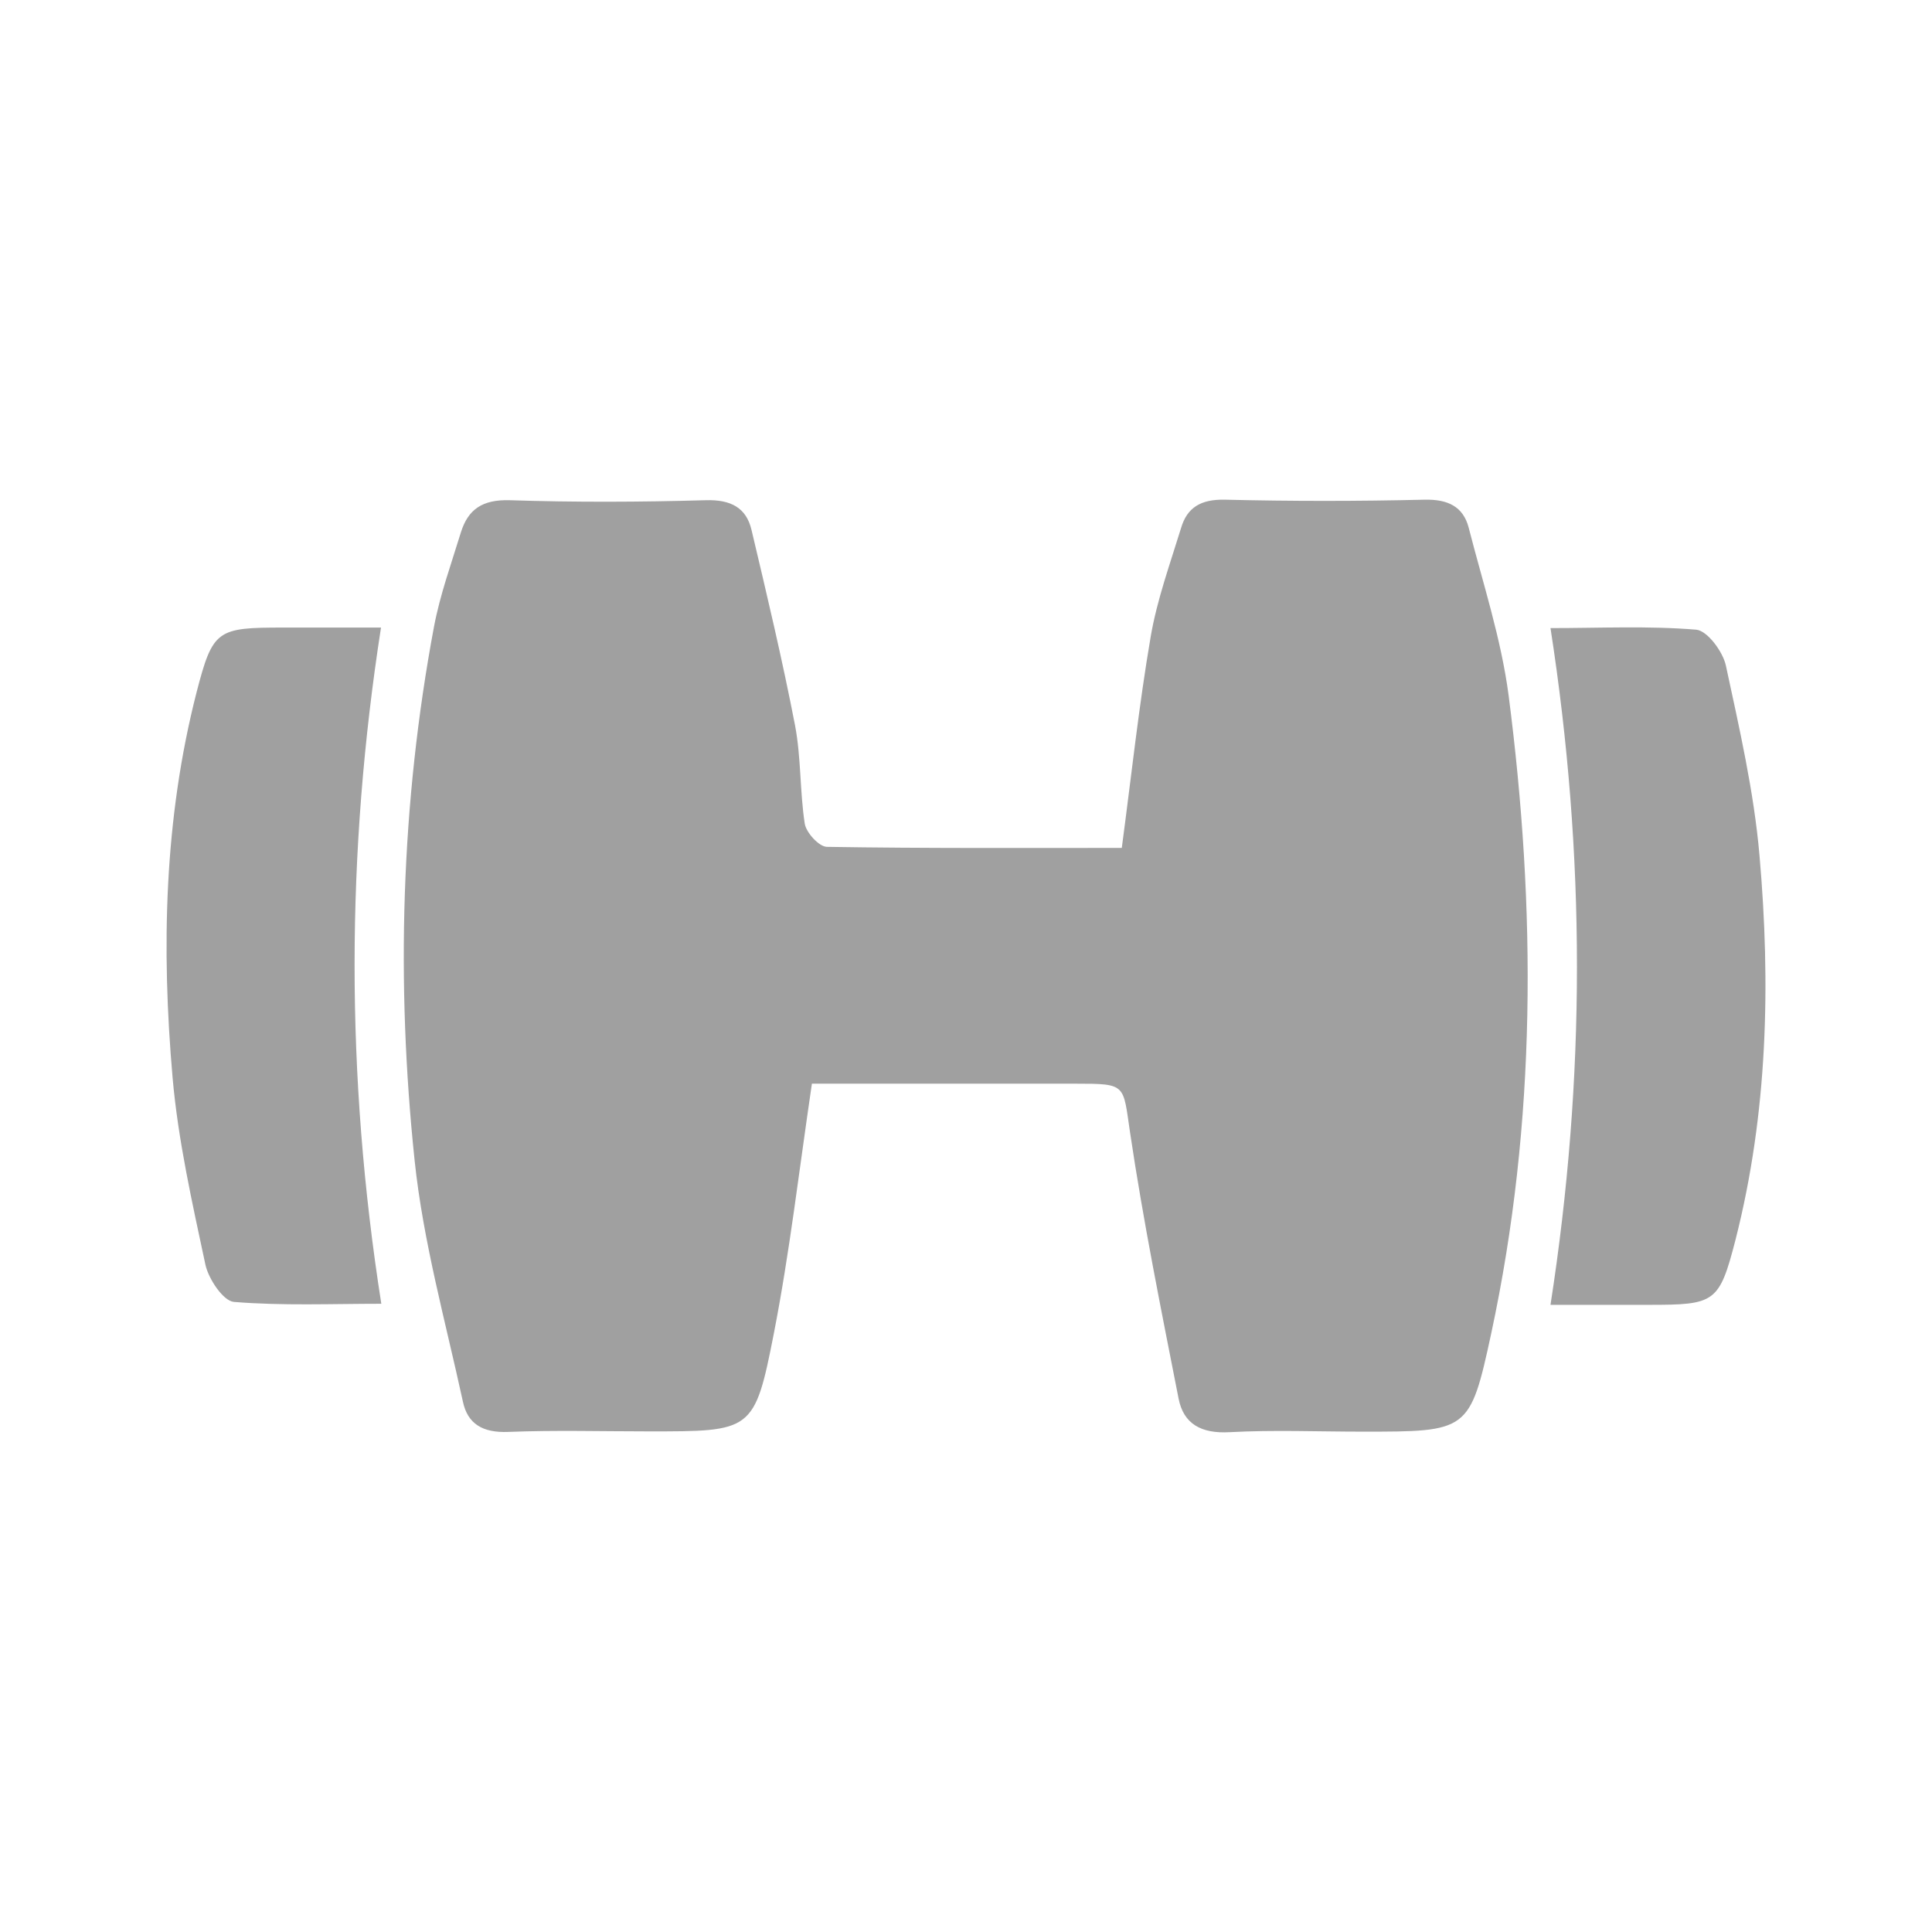 <svg width="58" height="58" viewBox="0 0 58 58" fill="none" xmlns="http://www.w3.org/2000/svg">
<path d="M45.289 20.872C46.117 27.27 46.133 33.677 44.768 40.028C44.13 42.987 44.072 42.979 40.903 42.979C39.57 42.979 38.237 42.923 36.913 42.995C36.061 43.043 35.531 42.747 35.382 41.987C34.861 39.332 34.323 36.676 33.925 33.997C33.71 32.549 33.826 32.533 32.295 32.533C29.638 32.533 26.982 32.533 24.374 32.533C23.985 35.165 23.704 37.612 23.232 40.028C22.653 42.987 22.578 42.971 19.475 42.971C18.068 42.971 16.661 42.931 15.262 42.987C14.492 43.019 14.037 42.747 13.896 42.075C13.375 39.676 12.704 37.276 12.448 34.845C11.885 29.494 12.034 24.135 13.027 18.824C13.209 17.856 13.549 16.92 13.838 15.977C14.054 15.289 14.484 14.993 15.303 15.017C17.257 15.081 19.226 15.073 21.18 15.017C21.941 14.993 22.405 15.241 22.562 15.913C23.025 17.864 23.489 19.816 23.869 21.783C24.052 22.751 24.01 23.751 24.159 24.727C24.201 24.991 24.581 25.415 24.821 25.423C27.776 25.471 30.722 25.455 33.677 25.455C33.967 23.279 34.19 21.183 34.546 19.104C34.736 18 35.126 16.928 35.457 15.849C35.639 15.233 36.053 14.985 36.773 15.001C38.767 15.049 40.762 15.049 42.765 15.001C43.468 14.985 43.923 15.209 44.089 15.833C44.519 17.512 45.066 19.176 45.289 20.872ZM52.821 25.679C52.655 23.767 52.217 21.863 51.811 19.976C51.72 19.56 51.256 18.936 50.925 18.904C49.485 18.784 48.029 18.856 46.547 18.856C47.606 25.687 47.606 32.349 46.547 39.172C47.582 39.172 48.533 39.172 49.493 39.172C51.488 39.172 51.612 39.116 52.101 37.22C53.069 33.421 53.16 29.542 52.821 25.679ZM11.438 18.84C10.428 18.84 9.477 18.84 8.517 18.84C6.514 18.84 6.39 18.896 5.901 20.784C4.925 24.591 4.842 28.47 5.181 32.349C5.347 34.237 5.769 36.1 6.166 37.964C6.257 38.388 6.696 39.052 7.019 39.084C8.484 39.204 9.965 39.14 11.447 39.14C10.371 32.277 10.387 25.607 11.438 18.84Z" fill="#A0A0A0"/>
</svg>
